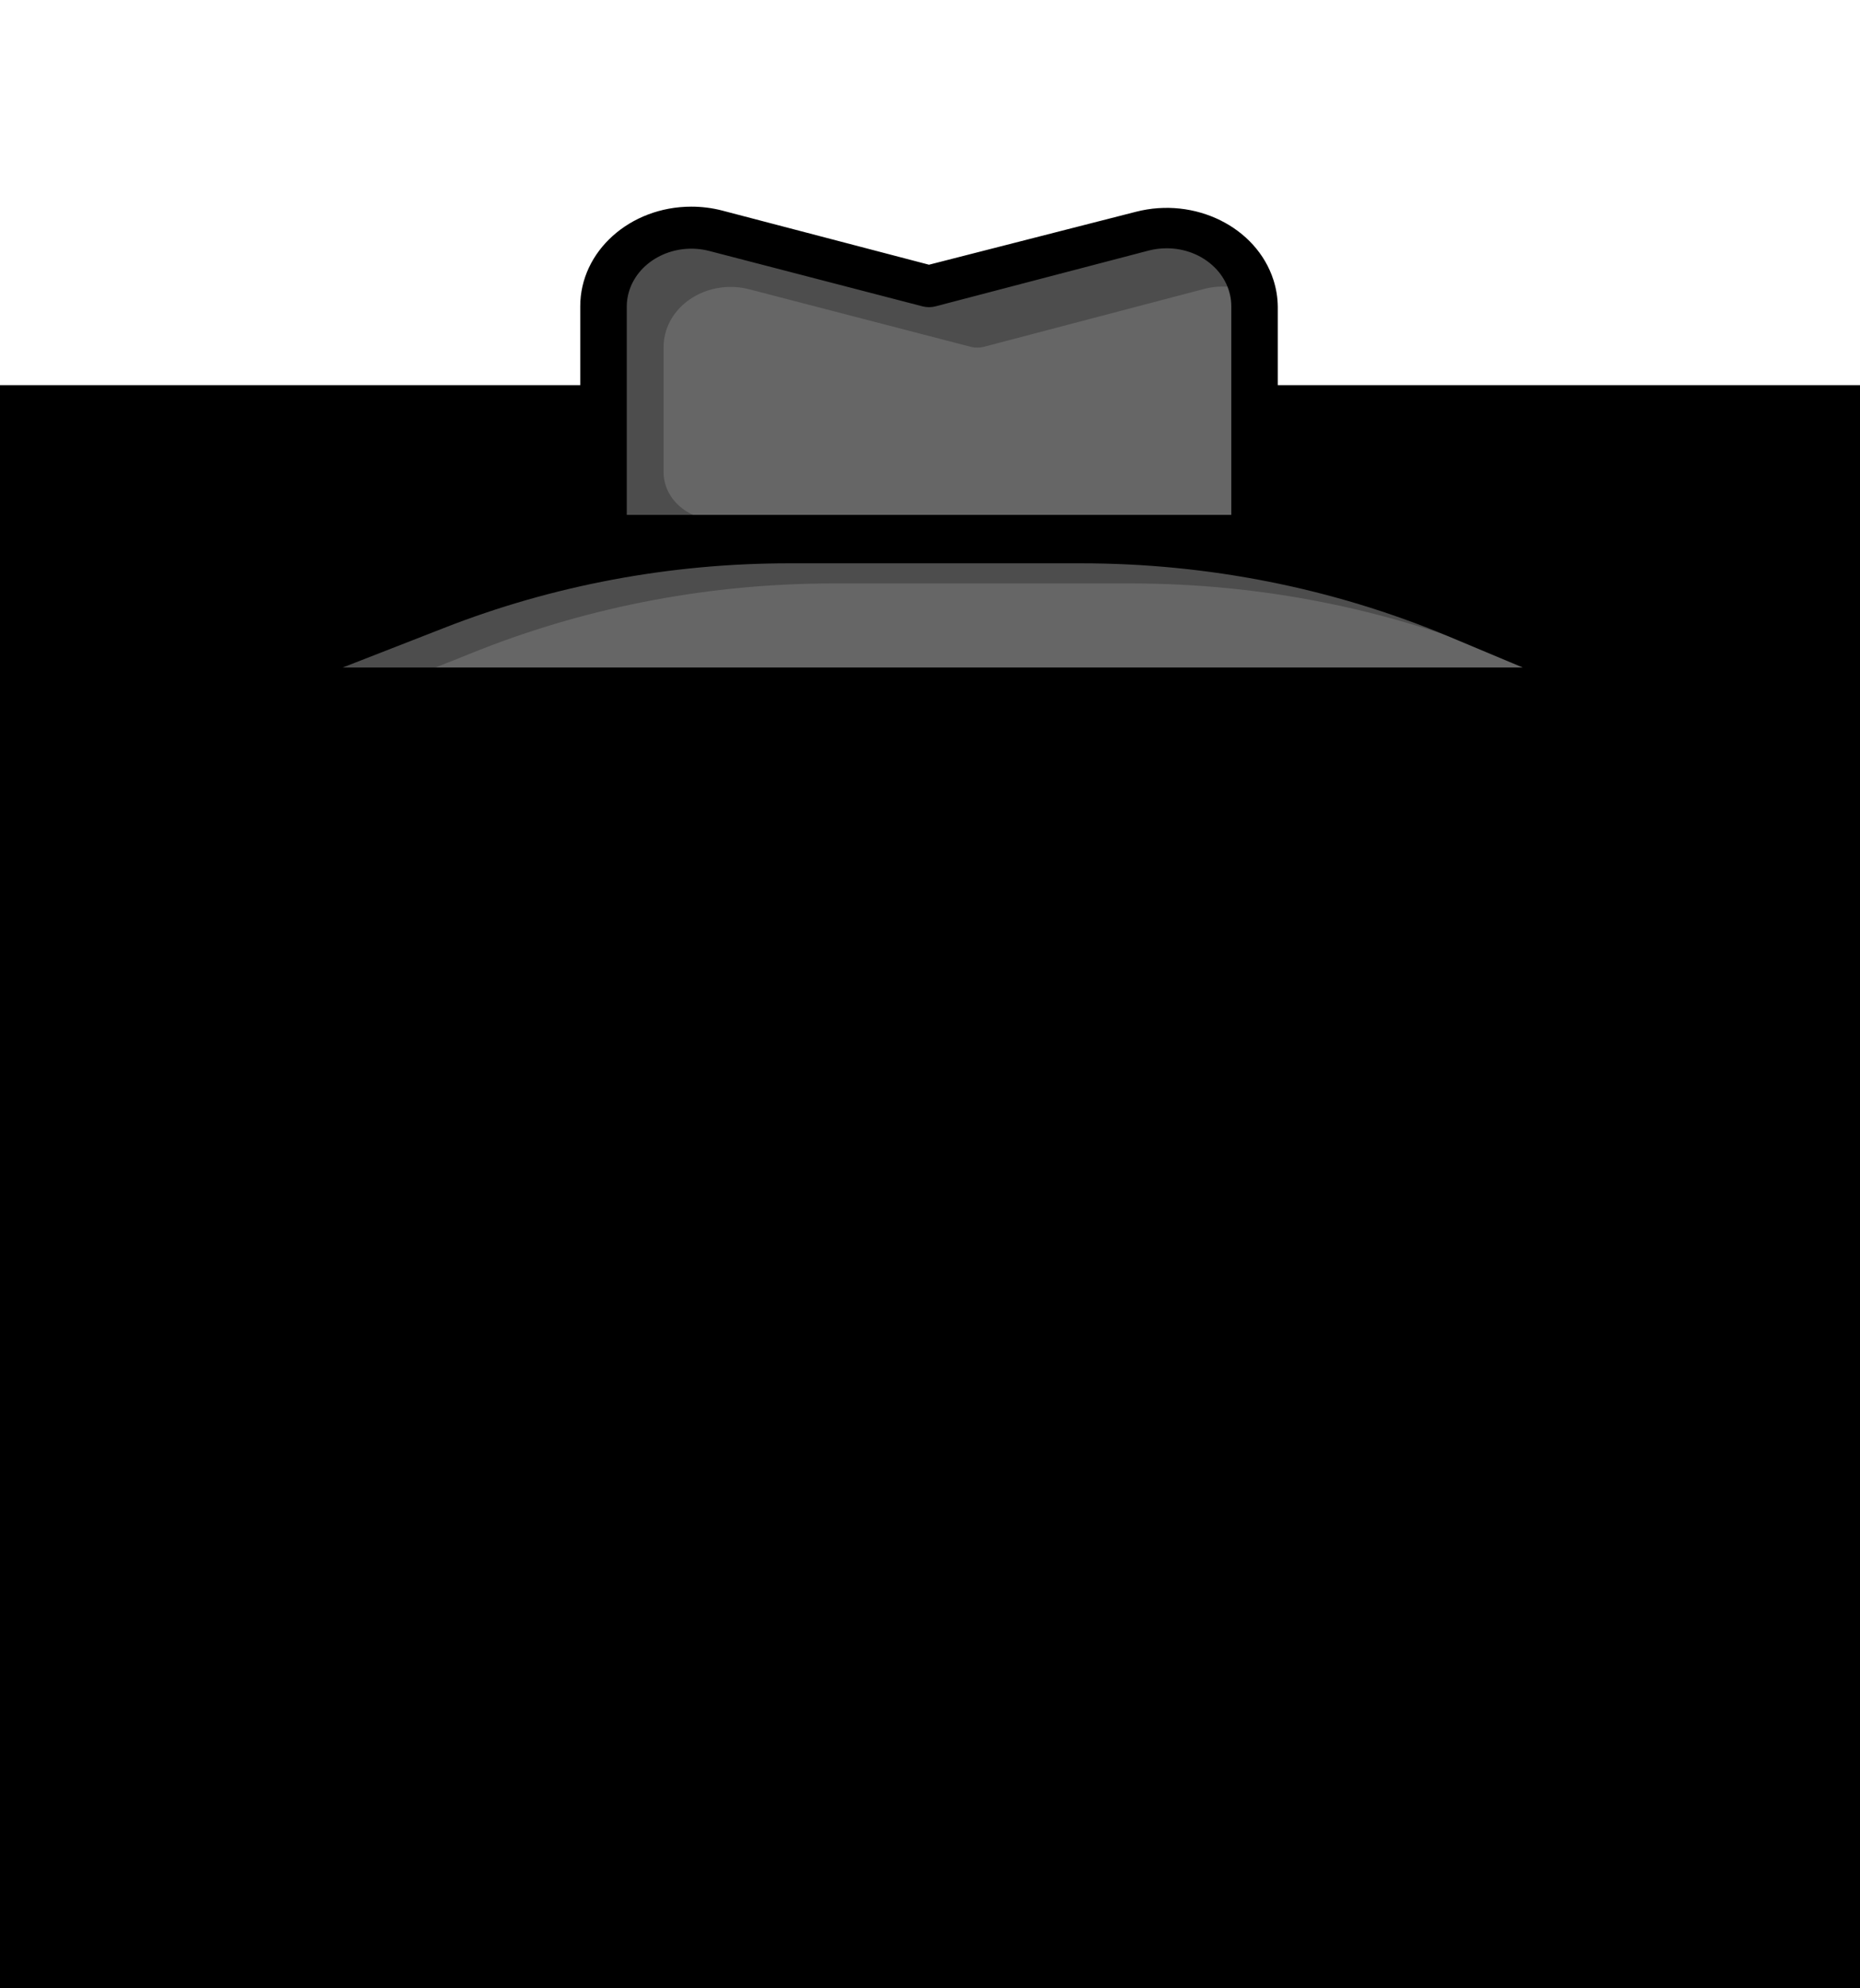 <?xml version="1.0" encoding="UTF-8" standalone="no"?>
<!-- Created with Inkscape (http://www.inkscape.org/) -->

<svg
   xmlns:dc="http://purl.org/dc/elements/1.1/"
   xmlns:cc="http://creativecommons.org/ns#"
   xmlns:rdf="http://www.w3.org/1999/02/22-rdf-syntax-ns#"
   xmlns:svg="http://www.w3.org/2000/svg"
   xmlns="http://www.w3.org/2000/svg"
   xmlns:sodipodi="http://sodipodi.sourceforge.net/DTD/sodipodi-0.dtd"
   xmlns:inkscape="http://www.inkscape.org/namespaces/inkscape"
   width="290"
   height="310"
   viewBox="0 0 290 310"
   version="1.1"
   id="svg8"
   inkscape:version="0.92.1 r15371"
   sodipodi:docname="favicon.svg"
   inkscape:export-filename="D:\workspace\BioSPPy-GitHub\docs\logo\favicon.png"
   inkscape:export-xdpi="250"
   inkscape:export-ydpi="250">
  <defs
     id="defs2" />
  <sodipodi:namedview
     id="base"
     pagecolor="#ffffff"
     bordercolor="#666666"
     borderopacity="1.0"
     inkscape:pageopacity="0"
     inkscape:pageshadow="2"
     inkscape:zoom="1.0444742"
     inkscape:cx="135.02457"
     inkscape:cy="224.52807"
     inkscape:document-units="px"
     inkscape:current-layer="layer1"
     showgrid="false"
     inkscape:window-width="1920"
     inkscape:window-height="1001"
     inkscape:window-x="1911"
     inkscape:window-y="-9"
     inkscape:window-maximized="1"
     units="px"
     fit-margin-top="20"
     fit-margin-left="20"
     fit-margin-right="20"
     fit-margin-bottom="20" />
  <g
     inkscape:label="Layer 1"
     inkscape:groupmode="layer"
     id="layer1"
     transform="translate(-51.407,-353.353)">
    <rect
       style="fill:#ffffff;fill-opacity:1;fill-rule:nonzero;stroke:none;stroke-width:1.718;stroke-miterlimit:4;stroke-dasharray:none;stroke-opacity:1"
       id="rect4582"
       width="290"
       height="310"
       x="51.407"
       y="353.353" />
    <g
       id="g5064"
       transform="matrix(0.898,0,0,0.898,-503.394,105.364)">
      <g
         transform="matrix(0.309,0,0,0.309,603.234,316.903)"
         id="g4656">
        <g
           id="g4632">
          <g
             id="g4527">
            <flowRoot
               xml:space="preserve"
               id="flowRoot4491"
               style="font-style:normal;font-weight:normal;font-size:40px;line-height:1.25;font-family:sans-serif;letter-spacing:0px;word-spacing:0px;fill:#000000;fill-opacity:1;stroke:none"
               transform="matrix(4.707,0,0,4.707,-277.019,-1235.938)"><flowRegion
                 id="flowRegion4493"><rect
                   id="rect4495"
                   width="607.944"
                   height="373.703"
                   x="170.603"
                   y="280.536" /></flowRegion><flowPara
                 id="flowPara4497"
                 style="font-style:normal;font-variant:normal;font-weight:normal;font-stretch:normal;font-size:192px;font-family:Consolas;-inkscape-font-specification:Consolas">P</flowPara></flowRoot>          </g>
          <path
             style="stroke-width:0.348"
             sodipodi:nodetypes="ccscc"
             d="m 782.388,492.703 c 21.198,-9.019 57.811,-24.596 79.05,-33.633 -0.594,2.67 -15.395,65.692 -59.83,84.598 -44.435,18.905 -100.107,-14.134 -102.442,-15.557 20.841,-8.867 63.461,-27.011 83.222,-35.407 z"
             id="path2"
             inkscape:connector-curvature="0" />
        </g>
        <g
           id="g4640">
          <g
             transform="matrix(-1,0,0,1,1138.367,-6.866)"
             id="g4527-6">
            <flowRoot
               xml:space="preserve"
               id="flowRoot4491-8"
               style="font-style:normal;font-weight:normal;font-size:40px;line-height:1.25;font-family:sans-serif;letter-spacing:0px;word-spacing:0px;fill:#000000;fill-opacity:1;stroke:none"
               transform="matrix(4.707,0,0,4.707,-277.019,-1229.072)"><flowRegion
                 id="flowRegion4493-5"><rect
                   id="rect4495-4"
                   width="607.944"
                   height="373.703"
                   x="170.603"
                   y="280.536" /></flowRegion><flowPara
                 id="flowPara4497-1"
                 style="font-style:normal;font-variant:normal;font-weight:normal;font-stretch:normal;font-size:192px;font-family:Consolas;-inkscape-font-specification:Consolas">P</flowPara></flowRoot>          </g>
          <path
             style="stroke-width:0.348"
             sodipodi:nodetypes="ccscc"
             d="m 355.978,485.837 c -21.198,-9.019 -57.811,-24.596 -79.05,-33.633 0.594,2.67 15.395,65.692 59.83,84.598 44.435,18.905 100.107,-14.134 102.442,-15.557 -20.841,-8.867 -63.461,-27.011 -83.222,-35.407 z"
             id="path2-4"
             inkscape:connector-curvature="0" />
        </g>
      </g>
      <g
         transform="matrix(0.309,0,0,0.277,603.234,324.036)"
         id="g4670">
        <path
           inkscape:connector-curvature="0"
           style="fill:#4d4d4d;stroke-width:1.582"
           d="M 909.731,246.3 H 232.2 l 57.586,-25.253 c 62.803,-27.516 130.644,-41.667 199.211,-41.553 h 167.545 c 72.47,0.076 144.051,15.941 209.766,46.495 z"
           id="path20" />
        <path
           inkscape:connector-curvature="0"
           style="fill:#666666;stroke-width:1.582"
           d="m 515.717,192.857 c -68.433,-0.06 -136.13,14.091 -198.809,41.553 l -26.722,11.892 h 617.675 l -14.83,-6.948 C 827.318,208.799 755.735,192.933 683.265,192.858 H 515.717 Z"
           id="path22" />
        <path
           inkscape:connector-curvature="0"
           style="fill:#4d4d4d;stroke-width:1.582"
           d="M 745.464,17.423 V 153.01 H 392.938 V 17.423 c -0.067,-20.816 16.757,-37.748 37.573,-37.811 3.573,-0.011 7.127,0.486 10.559,1.475 l 124.468,36.338 c 2.394,0.673 4.928,0.673 7.322,0 l 124.468,-35.523 c 20.001,-5.769 40.893,5.769 46.663,25.771 0.918,3.169 1.411,6.45 1.473,9.751 z"
           id="path24" />
        <path
           inkscape:connector-curvature="0"
           style="fill:#666666;stroke-width:1.582"
           d="M 745.464,153.011 V 17.423 c -0.017,-3.158 -0.427,-6.299 -1.22,-9.357 -6.481,-1.758 -13.314,-1.758 -19.795,0 L 599.98,44.54 c -2.394,0.673 -4.928,0.673 -7.322,0 L 468.191,8.473 c -20.003,-5.766 -40.893,5.776 -46.659,25.778 -0.965,3.344 -1.461,6.807 -1.475,10.289 v 78.234 c -0.149,16.548 13.145,30.086 29.692,30.236 0.09,0.002 0.182,0.002 0.272,0.002 z"
           id="path26" />
        <path
           inkscape:connector-curvature="0"
           id="path30"
           d="m 445.742,-15.546 c -19.273,-5.557 -39.401,5.565 -44.958,24.839 -0.929,3.223 -1.407,6.559 -1.421,9.914 V 149.85 H 739.038 V 19.206 c 0.063,-20.058 -16.147,-36.371 -36.205,-36.434 -3.442,-0.011 -6.867,0.468 -10.175,1.421 L 572.727,19.204 c -2.307,0.646 -4.749,0.646 -7.056,0 z m 319.426,34.752 v 143.71 c 0,7.216 -5.85,13.066 -13.066,13.066 H 386.298 c -7.216,0 -13.066,-5.85 -13.066,-13.066 V 19.206 c -0.041,-34.489 27.881,-62.482 62.371,-62.526 5.86,-0.006 11.691,0.81 17.321,2.427 l 116.273,33.967 116.276,-33.182 c 33.148,-9.526 67.741,9.622 77.267,42.77 1.548,5.38 2.366,10.945 2.427,16.544 z"
           style="fill:#000000;stroke-width:1.582" />
        <path
           inkscape:connector-curvature="0"
           id="path34"
           d="m 654.642,154.108 c 74.696,0.117 148.472,16.477 216.215,47.947 l 95.762,44.68 c 6.567,2.991 9.464,10.738 6.473,17.305 -2.133,4.682 -6.815,7.676 -11.96,7.649 H 177.268 c -7.214,0.06 -13.112,-5.742 -13.172,-12.958 -0.043,-5.276 3.092,-10.059 7.944,-12.126 L 285.571,196.96 C 350.256,168.547 420.162,153.952 490.814,154.108 Z m 248.225,91.452 -42.46,-19.859 C 795.951,195.732 725.723,180.215 654.642,180.236 H 490.814 c -66.912,-0.059 -133.111,13.778 -194.399,40.631 l -56.7,24.691 h 663.152 z"
           style="fill:#000000;stroke-width:1.582" />
      </g>
    </g>
  </g>
</svg>
